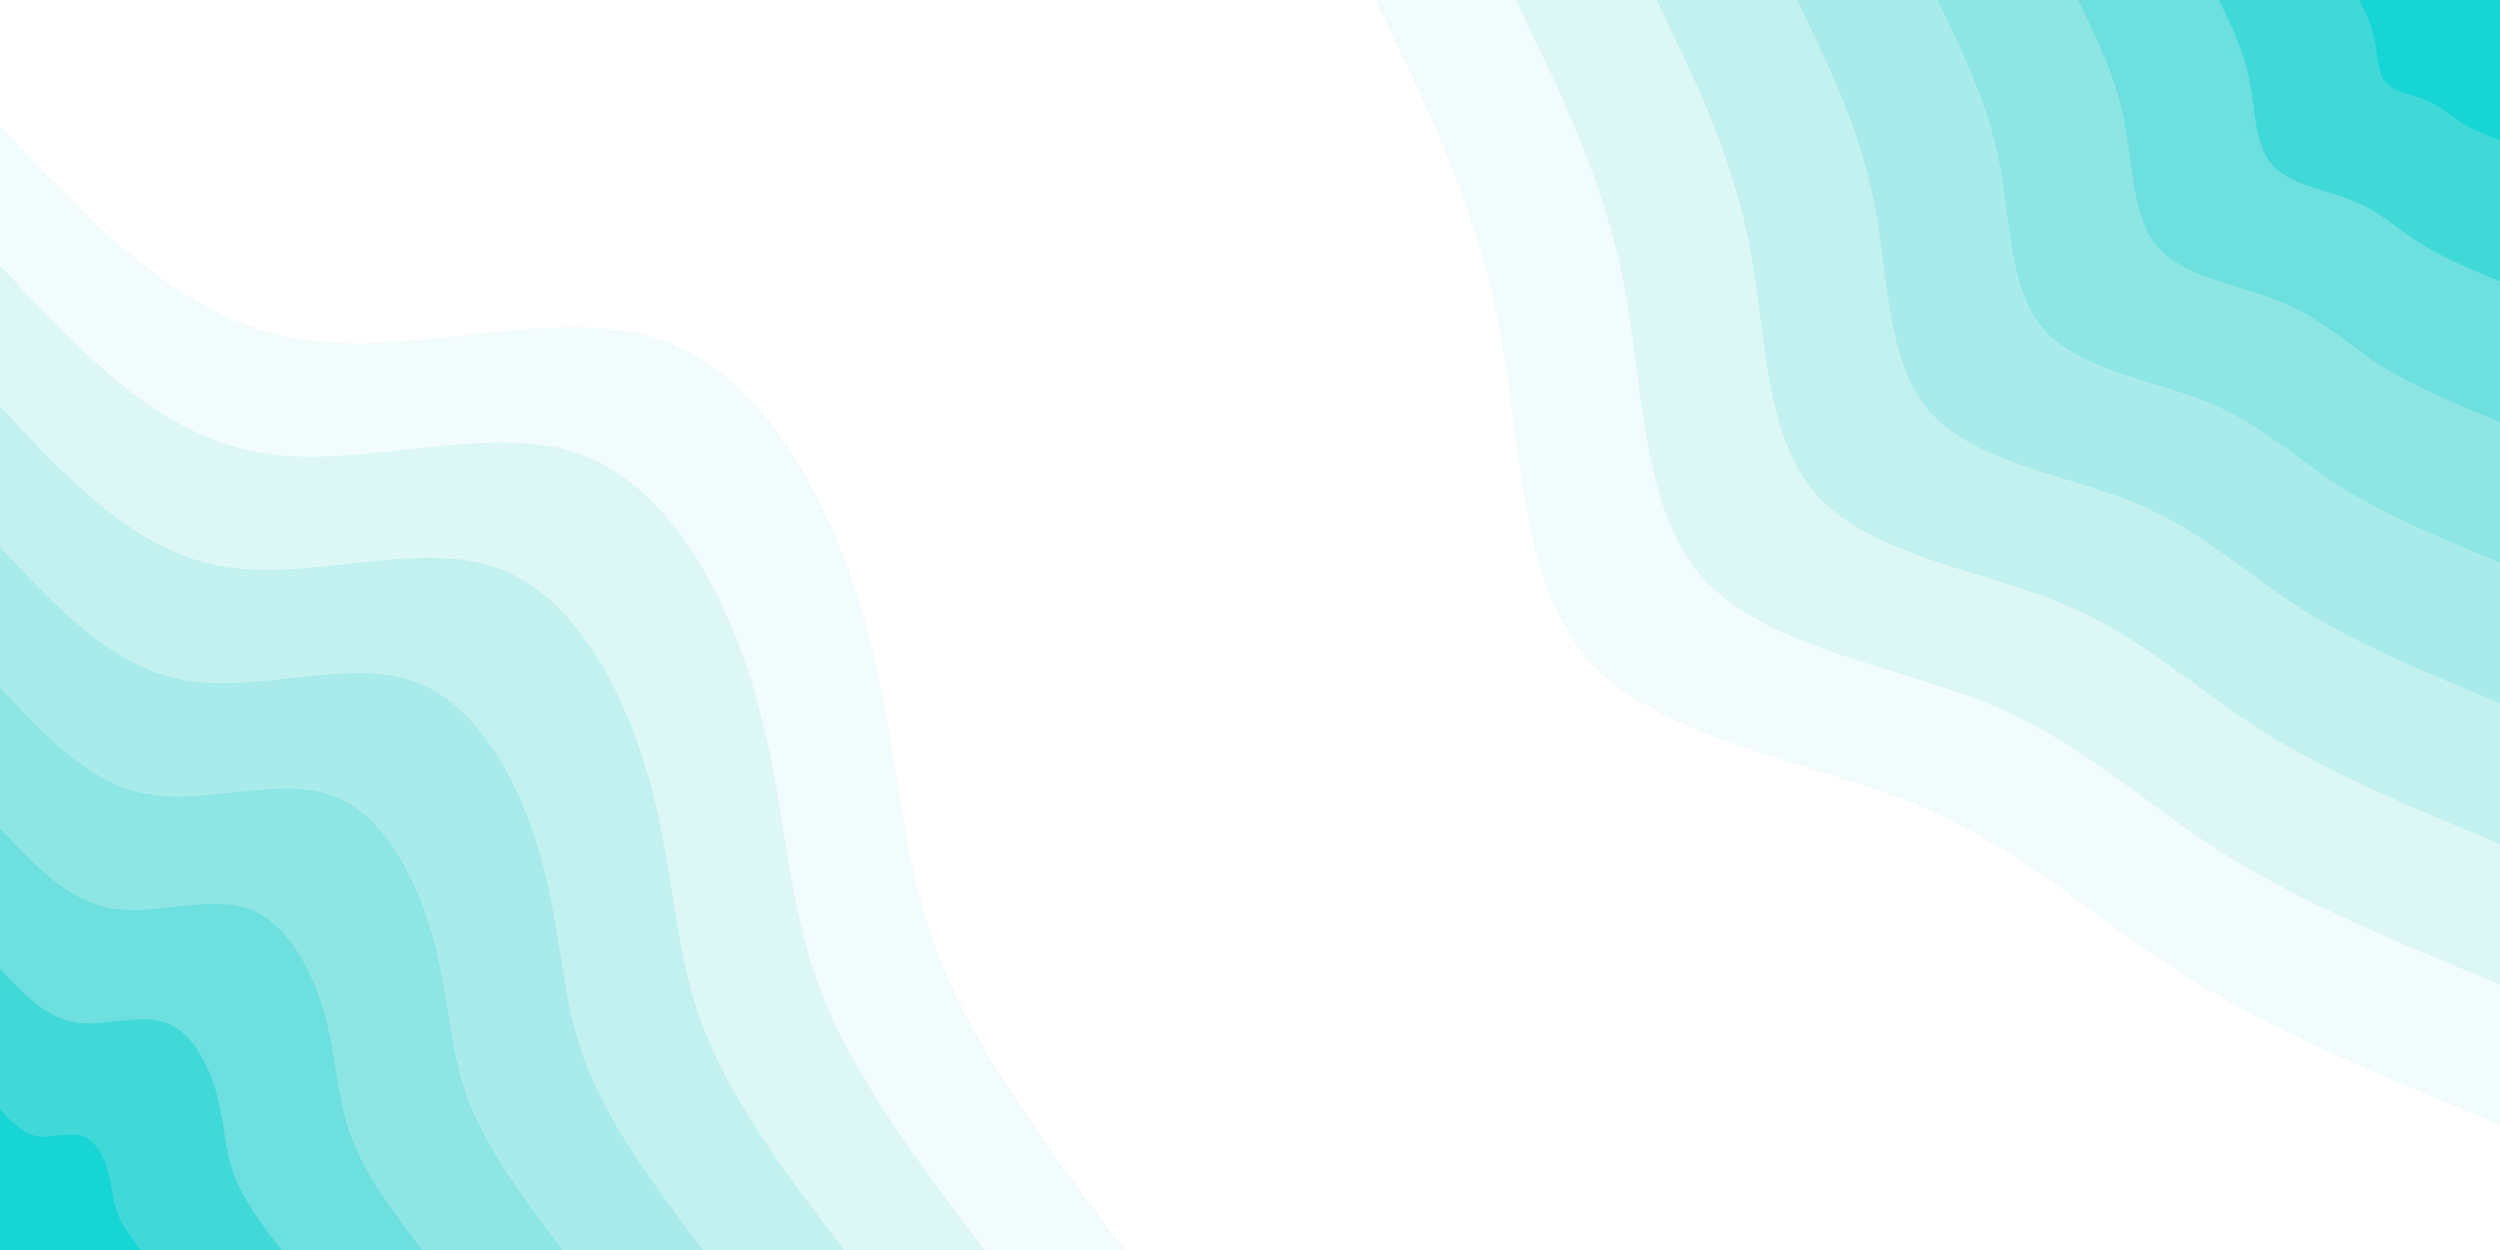 <svg id="visual" viewBox="0 0 900 450" width="900" height="450" xmlns="http://www.w3.org/2000/svg" xmlns:xlink="http://www.w3.org/1999/xlink" version="1.1"><rect x="0" y="0" width="900" height="450" fill="#ffffff"></rect><defs><linearGradient id="grad1_0" x1="50%" y1="0%" x2="100%" y2="100%"><stop offset="10%" stop-color="#17d5d5" stop-opacity="1"></stop><stop offset="90%" stop-color="#17d5d5" stop-opacity="1"></stop></linearGradient></defs><defs><linearGradient id="grad1_1" x1="50%" y1="0%" x2="100%" y2="100%"><stop offset="10%" stop-color="#17d5d5" stop-opacity="1"></stop><stop offset="90%" stop-color="#59dbdb" stop-opacity="1"></stop></linearGradient></defs><defs><linearGradient id="grad1_2" x1="50%" y1="0%" x2="100%" y2="100%"><stop offset="10%" stop-color="#7ee2e1" stop-opacity="1"></stop><stop offset="90%" stop-color="#59dbdb" stop-opacity="1"></stop></linearGradient></defs><defs><linearGradient id="grad1_3" x1="50%" y1="0%" x2="100%" y2="100%"><stop offset="10%" stop-color="#7ee2e1" stop-opacity="1"></stop><stop offset="90%" stop-color="#9ce8e7" stop-opacity="1"></stop></linearGradient></defs><defs><linearGradient id="grad1_4" x1="50%" y1="0%" x2="100%" y2="100%"><stop offset="10%" stop-color="#b6eeed" stop-opacity="1"></stop><stop offset="90%" stop-color="#9ce8e7" stop-opacity="1"></stop></linearGradient></defs><defs><linearGradient id="grad1_5" x1="50%" y1="0%" x2="100%" y2="100%"><stop offset="10%" stop-color="#b6eeed" stop-opacity="1"></stop><stop offset="90%" stop-color="#d0f4f3" stop-opacity="1"></stop></linearGradient></defs><defs><linearGradient id="grad1_6" x1="50%" y1="0%" x2="100%" y2="100%"><stop offset="10%" stop-color="#e8f9f9" stop-opacity="1"></stop><stop offset="90%" stop-color="#d0f4f3" stop-opacity="1"></stop></linearGradient></defs><defs><linearGradient id="grad1_7" x1="50%" y1="0%" x2="100%" y2="100%"><stop offset="10%" stop-color="#e8f9f9" stop-opacity="1"></stop><stop offset="90%" stop-color="#ffffff" stop-opacity="1"></stop></linearGradient></defs><defs><linearGradient id="grad2_0" x1="0%" y1="0%" x2="50%" y2="100%"><stop offset="10%" stop-color="#17d5d5" stop-opacity="1"></stop><stop offset="90%" stop-color="#17d5d5" stop-opacity="1"></stop></linearGradient></defs><defs><linearGradient id="grad2_1" x1="0%" y1="0%" x2="50%" y2="100%"><stop offset="10%" stop-color="#59dbdb" stop-opacity="1"></stop><stop offset="90%" stop-color="#17d5d5" stop-opacity="1"></stop></linearGradient></defs><defs><linearGradient id="grad2_2" x1="0%" y1="0%" x2="50%" y2="100%"><stop offset="10%" stop-color="#59dbdb" stop-opacity="1"></stop><stop offset="90%" stop-color="#7ee2e1" stop-opacity="1"></stop></linearGradient></defs><defs><linearGradient id="grad2_3" x1="0%" y1="0%" x2="50%" y2="100%"><stop offset="10%" stop-color="#9ce8e7" stop-opacity="1"></stop><stop offset="90%" stop-color="#7ee2e1" stop-opacity="1"></stop></linearGradient></defs><defs><linearGradient id="grad2_4" x1="0%" y1="0%" x2="50%" y2="100%"><stop offset="10%" stop-color="#9ce8e7" stop-opacity="1"></stop><stop offset="90%" stop-color="#b6eeed" stop-opacity="1"></stop></linearGradient></defs><defs><linearGradient id="grad2_5" x1="0%" y1="0%" x2="50%" y2="100%"><stop offset="10%" stop-color="#d0f4f3" stop-opacity="1"></stop><stop offset="90%" stop-color="#b6eeed" stop-opacity="1"></stop></linearGradient></defs><defs><linearGradient id="grad2_6" x1="0%" y1="0%" x2="50%" y2="100%"><stop offset="10%" stop-color="#d0f4f3" stop-opacity="1"></stop><stop offset="90%" stop-color="#e8f9f9" stop-opacity="1"></stop></linearGradient></defs><defs><linearGradient id="grad2_7" x1="0%" y1="0%" x2="50%" y2="100%"><stop offset="10%" stop-color="#ffffff" stop-opacity="1"></stop><stop offset="90%" stop-color="#e8f9f9" stop-opacity="1"></stop></linearGradient></defs><g transform="translate(900, 0)"><path d="M0 405C-40.6 388.3 -81.3 371.6 -114 350.9C-146.8 330.3 -171.6 305.6 -210.4 289.6C-249.2 273.7 -301.9 266.4 -327.7 238.1C-353.4 209.7 -352.1 160.3 -360.5 117.1C-368.8 73.9 -386.9 37 -405 0L0 0Z" fill="#f3fcfc"></path><path d="M0 354.4C-35.6 339.8 -71.1 325.2 -99.8 307.1C-128.4 289 -150.2 267.4 -184.1 253.4C-218.1 239.5 -264.2 233.1 -286.7 208.3C-309.2 183.5 -308.1 140.3 -315.4 102.5C-322.7 64.7 -338.6 32.3 -354.4 0L0 0Z" fill="#dcf7f6"></path><path d="M0 303.8C-30.5 291.2 -61 278.7 -85.5 263.2C-110.1 247.7 -128.7 229.2 -157.8 217.2C-186.9 205.2 -226.5 199.8 -245.7 178.5C-265 157.3 -264 120.2 -270.3 87.8C-276.6 55.4 -290.2 27.7 -303.7 0L0 0Z" fill="#c3f1f0"></path><path d="M0 253.1C-25.4 242.7 -50.8 232.3 -71.3 219.3C-91.7 206.4 -107.3 191 -131.5 181C-155.8 171 -188.7 166.5 -204.8 148.8C-220.9 131.1 -220 100.2 -225.3 73.2C-230.5 46.2 -241.8 23.1 -253.1 0L0 0Z" fill="#a9ebea"></path><path d="M0 202.5C-20.3 194.2 -40.6 185.8 -57 175.5C-73.4 165.1 -85.8 152.8 -105.2 144.8C-124.6 136.8 -151 133.2 -163.8 119C-176.7 104.9 -176 80.2 -180.2 58.6C-184.4 37 -193.5 18.5 -202.5 0L0 0Z" fill="#8de5e4"></path><path d="M0 151.9C-15.2 145.6 -30.5 139.4 -42.8 131.6C-55 123.8 -64.4 114.6 -78.9 108.6C-93.5 102.6 -113.2 99.9 -122.9 89.3C-132.5 78.6 -132 60.1 -135.2 43.9C-138.3 27.7 -145.1 13.9 -151.9 0L0 0Z" fill="#6ddfde"></path><path d="M0 101.3C-10.2 97.1 -20.3 92.9 -28.5 87.7C-36.7 82.6 -42.9 76.4 -52.6 72.4C-62.3 68.4 -75.5 66.6 -81.9 59.5C-88.3 52.4 -88 40.1 -90.1 29.3C-92.2 18.5 -96.7 9.2 -101.2 0L0 0Z" fill="#41d8d8"></path><path d="M0 50.6C-5.1 48.5 -10.2 46.5 -14.3 43.9C-18.3 41.3 -21.5 38.2 -26.3 36.2C-31.2 34.2 -37.7 33.3 -41 29.8C-44.2 26.2 -44 20 -45.1 14.6C-46.1 9.2 -48.4 4.6 -50.6 0L0 0Z" fill="#17d5d5"></path></g><g transform="translate(0, 450)"><path d="M0 -405C32.3 -370.2 64.6 -335.5 106.6 -328.1C148.6 -320.7 200.3 -340.8 238.1 -327.7C275.8 -314.5 299.7 -268.3 311.5 -226.3C323.3 -184.3 323.1 -146.4 336.7 -109.4C350.3 -72.4 377.6 -36.2 405 0L0 0Z" fill="#f3fcfc"></path><path d="M0 -354.4C28.3 -324 56.5 -293.6 93.3 -287.1C130 -280.6 175.3 -298.2 208.3 -286.7C241.3 -275.2 262.2 -234.8 272.5 -198C282.9 -161.2 282.7 -128.1 294.6 -95.7C306.5 -63.3 330.4 -31.7 354.4 0L0 0Z" fill="#dcf7f6"></path><path d="M0 -303.7C24.2 -277.7 48.5 -251.6 80 -246.1C111.5 -240.6 150.2 -255.6 178.5 -245.7C206.9 -235.9 224.7 -201.2 233.6 -169.7C242.5 -138.2 242.3 -109.8 252.5 -82C262.7 -54.3 283.2 -27.1 303.8 0L0 0Z" fill="#c3f1f0"></path><path d="M0 -253.1C20.2 -231.4 40.4 -209.7 66.6 -205.1C92.9 -200.5 125.2 -213 148.8 -204.8C172.4 -196.6 187.3 -167.7 194.7 -141.4C202.1 -115.2 201.9 -91.5 210.4 -68.4C218.9 -45.2 236 -22.6 253.1 0L0 0Z" fill="#a9ebea"></path><path d="M0 -202.5C16.2 -185.1 32.3 -167.7 53.3 -164.1C74.3 -160.4 100.1 -170.4 119 -163.8C137.9 -157.3 149.8 -134.2 155.7 -113.1C161.6 -92.1 161.5 -73.2 168.3 -54.7C175.1 -36.2 188.8 -18.1 202.5 0L0 0Z" fill="#8de5e4"></path><path d="M0 -151.9C12.1 -138.8 24.2 -125.8 40 -123C55.7 -120.3 75.1 -127.8 89.3 -122.9C103.4 -118 112.4 -100.6 116.8 -84.9C121.2 -69.1 121.2 -54.9 126.3 -41C131.3 -27.1 141.6 -13.6 151.9 0L0 0Z" fill="#6ddfde"></path><path d="M0 -101.2C8.1 -92.6 16.2 -83.9 26.7 -82C37.2 -80.2 50.1 -85.2 59.5 -81.9C69 -78.6 74.9 -67.1 77.9 -56.6C80.8 -46.1 80.8 -36.6 84.2 -27.3C87.6 -18.1 94.4 -9 101.3 0L0 0Z" fill="#41d8d8"></path><path d="M0 -50.6C4 -46.3 8.1 -41.9 13.3 -41C18.6 -40.1 25 -42.6 29.8 -41C34.5 -39.3 37.5 -33.5 38.9 -28.3C40.4 -23 40.4 -18.3 42.1 -13.7C43.8 -9 47.2 -4.5 50.6 0L0 0Z" fill="#17d5d5"></path></g></svg>